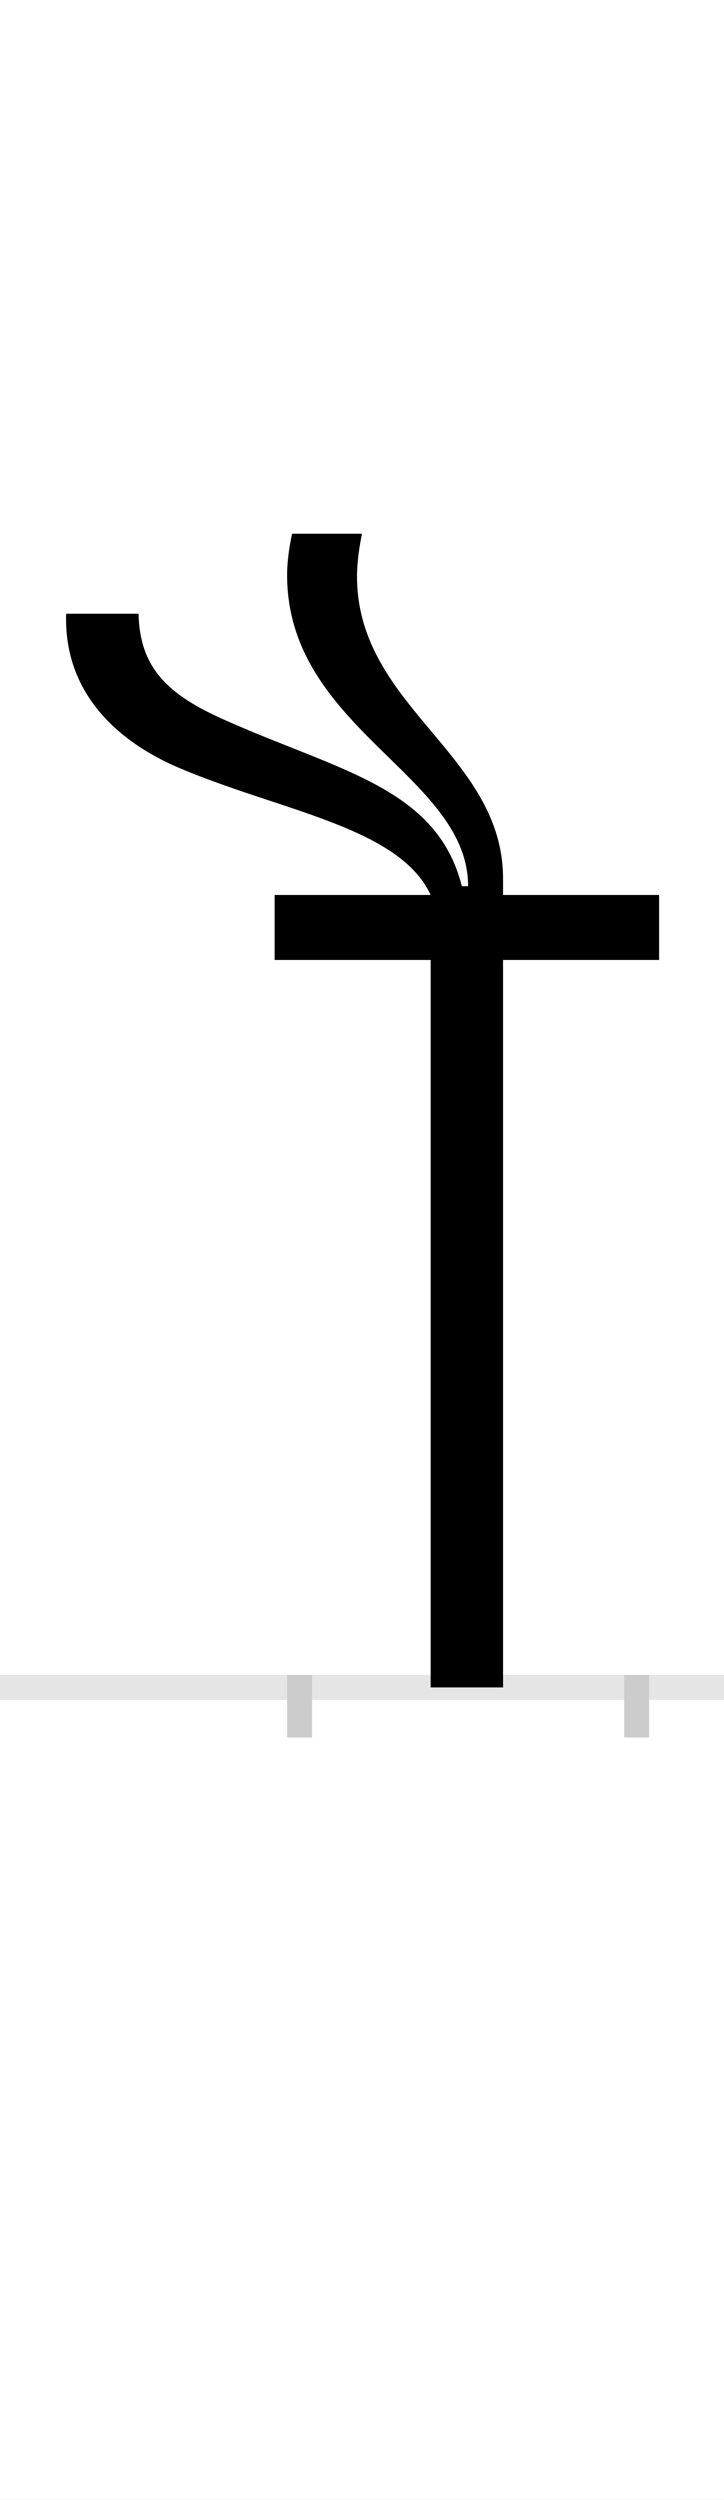 <?xml version="1.0" encoding="UTF-8"?>
<svg height="200.0" version="1.1" width="58.0" xmlns="http://www.w3.org/2000/svg" xmlns:xlink="http://www.w3.org/1999/xlink">
 <rect width="100%" height="100%" fill="#808080" stroke="none"/>
 <path d="M0,0 l58,0 l0,200 l-58,0 Z M0,0" fill="rgb(255,255,255)" transform="matrix(1,0,0,-1,0.0,200.0)"/>
 <path d="M0,0 l58,0" fill="none" stroke="rgb(229,229,229)" stroke-width="2" transform="matrix(1,0,0,-1,0.0,135.0)"/>
 <path d="M0,1 l0,-5" fill="none" stroke="rgb(204,204,204)" stroke-width="2" transform="matrix(1,0,0,-1,24.0,135.0)"/>
 <path d="M0,1 l0,-5" fill="none" stroke="rgb(204,204,204)" stroke-width="2" transform="matrix(1,0,0,-1,51.0,135.0)"/>
 <path d="M-60,774 c-45,20,-68,41,-69,85 l-58,0 c-2,-60,37,-101,92,-124 c81,-34,175,-47,200,-101 l-125,0 l0,-52 l125,0 l0,-582 l58,0 l0,582 l125,0 l0,52 l-125,0 l0,13 c0,100,-117,137,-117,242 c0,16,4,34,4,34 l-56,0 c0,0,-4,-17,-4,-33 c0,-123,145,-160,145,-249 l-5,0 c-20,79,-98,92,-190,133 Z M-60,774" fill="rgb(0,0,0)" transform="matrix(0.1,0.0,0.0,-0.1,24.0,135.0)"/>
</svg>